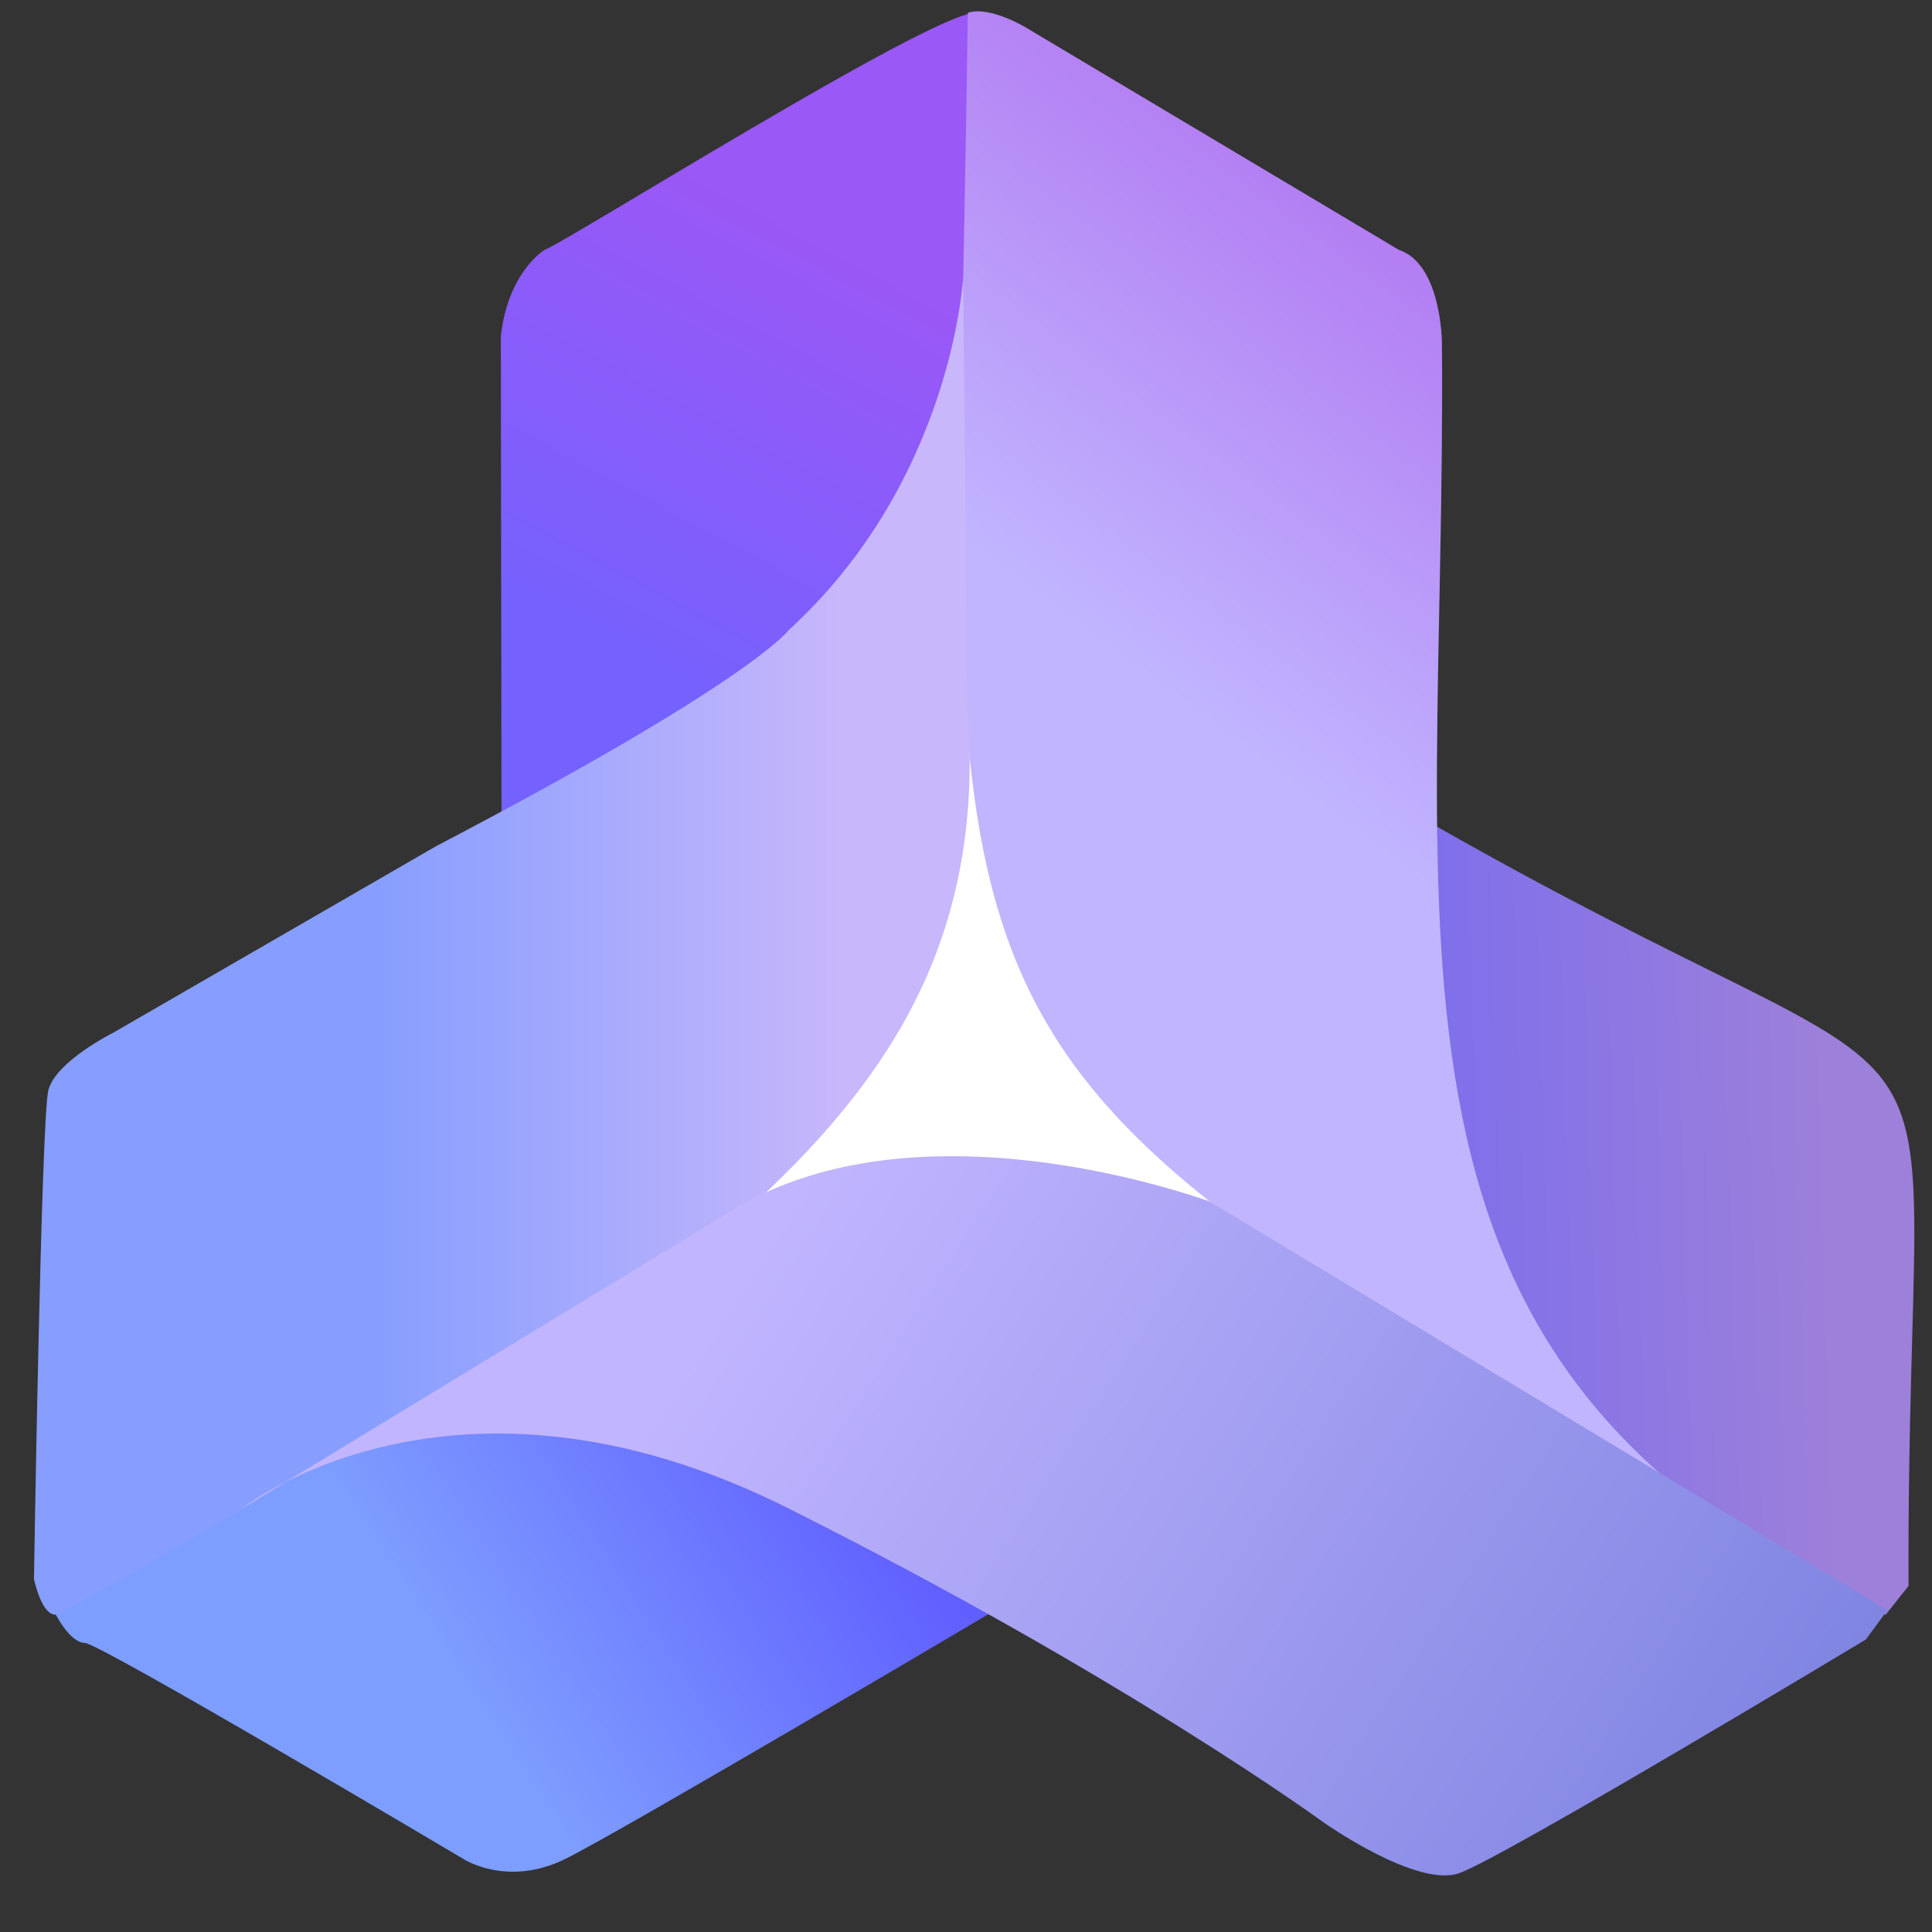 <?xml version="1.0" encoding="utf-8"?>
<!-- Generator: Adobe Illustrator 24.1.0, SVG Export Plug-In . SVG Version: 6.00 Build 0)  -->
<svg version="1.1" id="Calque_1" xmlns="http://www.w3.org/2000/svg" xmlns:xlink="http://www.w3.org/1999/xlink" x="0px" y="0px"
	 viewBox="0 0 512 512" enable-background="new 0 0 512 512" xml:space="preserve">
<rect x="0" y="0" width="512" height="512" fill="#333333" stroke="none"/>
<polygon fill="#FFFFFF" points="256.86,195.19 191,322 328.28,323.7 "/>
<linearGradient id="SVGID_1_" gradientUnits="userSpaceOnUse" x1="40.591" y1="486.747" x2="248.765" y2="353.301">
	<stop  offset="0.364" style="stop-color:#7E9EFF"/>
	<stop  offset="0.866" style="stop-color:#605EFF"/>
</linearGradient>
<path fill="url(#SVGID_1_)" d="M14.71,427.74c0,0,3.86,7.63,7.72,7.63s100.36,57.26,100.36,57.26s11.58,7.63,27.02,0
	S262,427.74,262,427.74S120.86,311.32,14.71,427.74z"/>
<linearGradient id="SVGID_2_" gradientUnits="userSpaceOnUse" x1="344.755" y1="324.488" x2="485.865" y2="320.207">
	<stop  offset="7.268117e-03" style="stop-color:#7469F1"/>
	<stop  offset="1" style="stop-color:#9D80D9"/>
</linearGradient>
<path fill="url(#SVGID_2_)" d="M374.51,215.46c158.7,91.48,130.62,30.49,131.27,204.84l-6.06,7.61l-48.01-26.68
	c0,0-76.04-59.53-76.62-117.32"/>
<linearGradient id="SVGID_3_" gradientUnits="userSpaceOnUse" x1="213.088" y1="60.42" x2="154.225" y2="170.478">
	<stop  offset="7.268117e-03" style="stop-color:#9A58F6"/>
	<stop  offset="1" style="stop-color:#7561FE"/>
</linearGradient>
<path fill="url(#SVGID_3_)" d="M258.37,3.39c-12.63,0.57-108.36,60.83-114.04,62.82c0,0-9.66,5.71-11.6,22.85l0.17,125.99
	C205.33,201.45,265.85,158.37,258.37,3.39z"/>
<linearGradient id="SVGID_4_" gradientUnits="userSpaceOnUse" x1="341.866" y1="264.548" x2="488.717" y2="67.564">
	<stop  offset="0.187" style="stop-color:#C1B5FF"/>
	<stop  offset="1" style="stop-color:#AB61EC"/>
</linearGradient>
<path fill="url(#SVGID_4_)" d="M256.48,3.39c-3.88,294.69-25.54,270.95,243.67,424.53C355.64,363.43,383.46,251.92,382.13,90.96
	c-0.01,0-0.01-20.94-11.43-24.75c0,0-98.99-59.01-98.99-59.01S262.19,1.48,256.48,3.39z"/>
<linearGradient id="SVGID_5_" gradientUnits="userSpaceOnUse" x1="9" y1="250.55" x2="256.983" y2="250.55">
	<stop  offset="0.364" style="stop-color:#879EFE"/>
	<stop  offset="0.866" style="stop-color:#C8B7FB"/>
</linearGradient>
<path fill="url(#SVGID_5_)" d="M255.26,73.19c0,0-2.58,53.94-46.37,93.92c0,0-9.52,13.33-93.28,57.11l-85.67,49.5
	c0,0-15.23,7.61-17.13,15.23S9,418.4,9,418.4s1.9,9.52,5.71,9.52S199.37,319.4,199.37,319.4c40.39-37.06,61.97-75.61,56.88-134.27
	L255.26,73.19z"/>
<linearGradient id="SVGID_6_" gradientUnits="userSpaceOnUse" x1="90.794" y1="290.618" x2="458.014" y2="526.135">
	<stop  offset="0.263" style="stop-color:#C1B5FF"/>
	<stop  offset="1" style="stop-color:#7C82E0"/>
</linearGradient>
<path fill="url(#SVGID_6_)" d="M500.16,426.74L320.38,318.32c-30.78-10.51-87.75-21.75-127.05,2.87L64,399.86
	c0,0,55.8-44.76,144.74-0.22s141.93,83.25,141.93,83.25s24.6,17.43,35.95,13.55c11.35-3.87,107.86-61.96,107.86-61.96L500.16,426.74
	z"/>
</svg>
